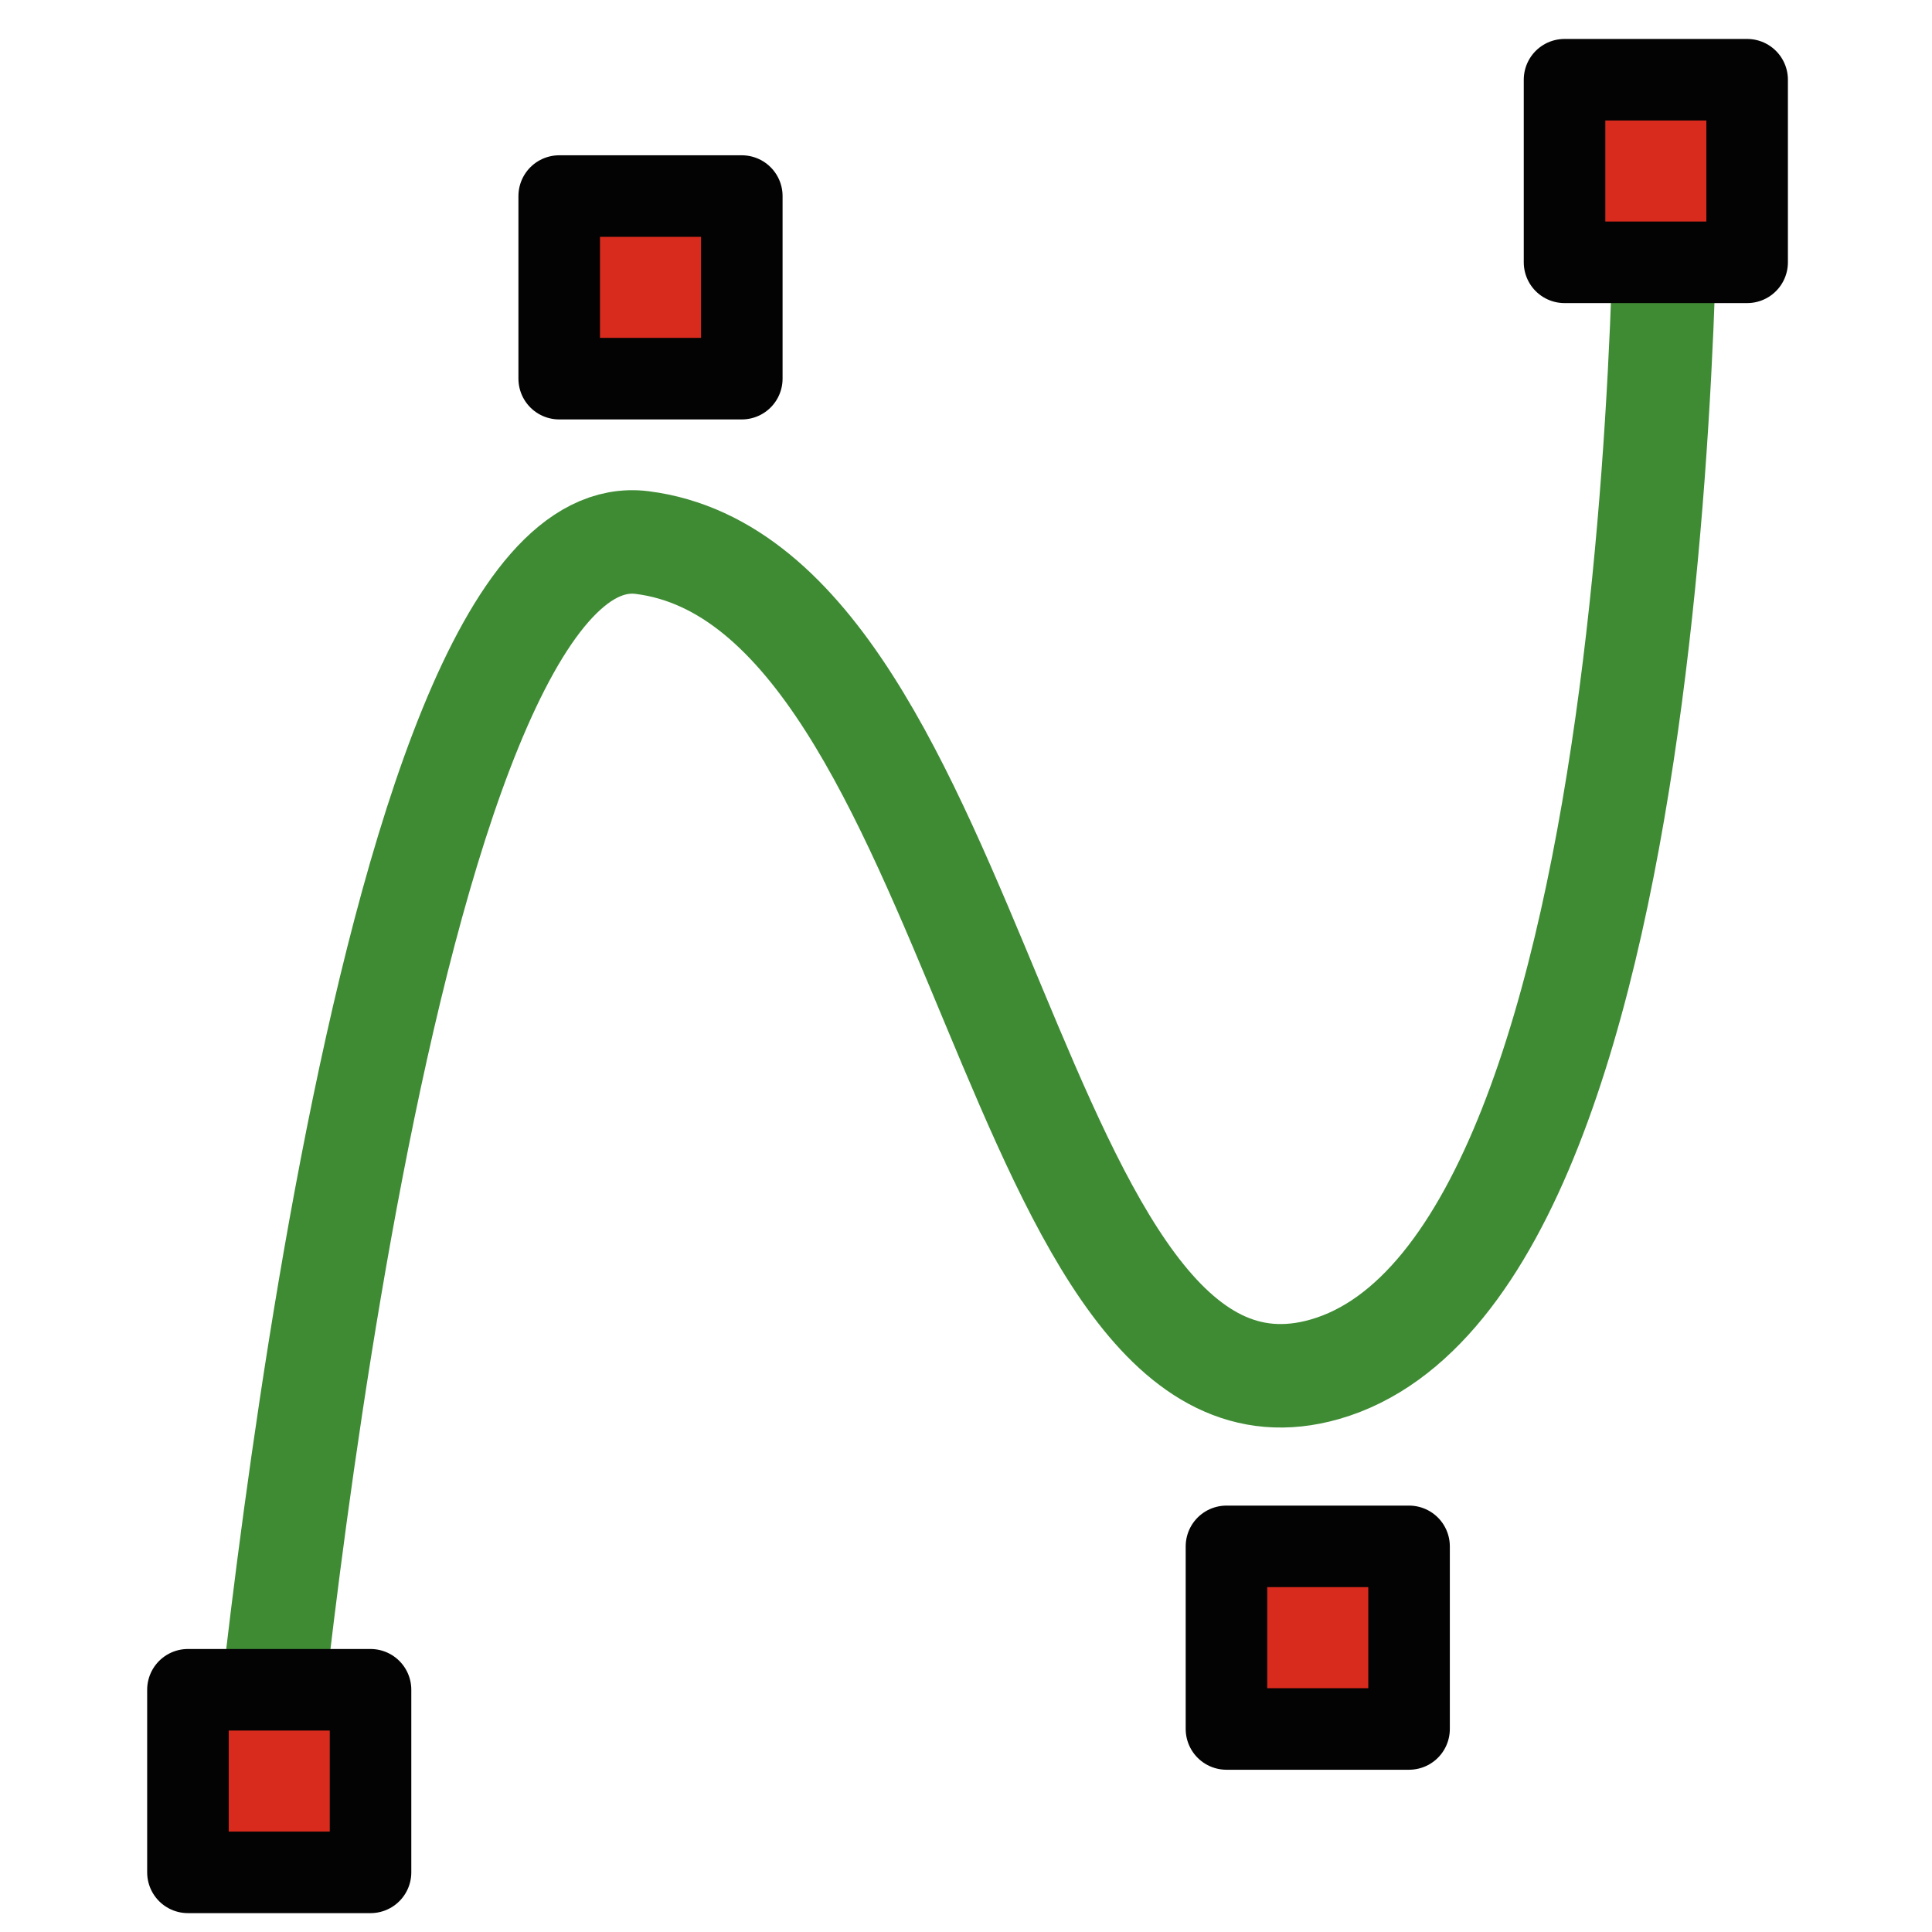 <?xml version="1.0" encoding="UTF-8" standalone="no"?>
<!-- Created with Inkscape (http://www.inkscape.org/) -->

<svg
   version="1.1"
   id="Layer_1"
   viewBox="0 0 512 512"
   xml:space="preserve"
   sodipodi:docname="bspline.svg"
   inkscape:version="1.3.2 (091e20e, 2023-11-25)"
   inkscape:export-filename="bspline-32.png"
   inkscape:export-xdpi="6"
   inkscape:export-ydpi="6"
   xmlns:inkscape="http://www.inkscape.org/namespaces/inkscape"
   xmlns:sodipodi="http://sodipodi.sourceforge.net/DTD/sodipodi-0.dtd"
   xmlns="http://www.w3.org/2000/svg"
   xmlns:svg="http://www.w3.org/2000/svg"><defs
   id="defs9" /><sodipodi:namedview
   id="namedview9"
   pagecolor="#ffffff"
   bordercolor="#000000"
   borderopacity="0.25"
   inkscape:showpageshadow="2"
   inkscape:pageopacity="0.0"
   inkscape:pagecheckerboard="true"
   inkscape:deskcolor="#d1d1d1"
   inkscape:zoom="0.4609375"
   inkscape:cx="256"
   inkscape:cy="254.91525"
   inkscape:window-width="1472"
   inkscape:window-height="826"
   inkscape:window-x="0"
   inkscape:window-y="37"
   inkscape:window-maximized="1"
   inkscape:current-layer="Layer_1" />








<path
   style="fill:none;stroke:#3e8b34;stroke-width:27.426;stroke-dasharray:none;stroke-opacity:1"
   d="m 68.917,482.185 c 0,0 30.934,-347.332 101.289,-338.396 90.559,11.502 97.521,242.938 180.874,219.089 95.513,-27.327 90.437,-336.226 90.437,-336.226"
   id="path9"
   sodipodi:nodetypes="csac" /><rect
   style="fill:#d92b1d;fill-opacity:1;stroke:#030303;stroke-width:21.611;stroke-linejoin:round;stroke-dasharray:none;stroke-opacity:1"
   id="rect9"
   width="48.389"
   height="48.389"
   x="49.805"
   y="447.805" /><rect
   style="fill:#d92b1d;fill-opacity:1;stroke:#030303;stroke-width:21.611;stroke-linejoin:round;stroke-dasharray:none;stroke-opacity:1"
   id="rect9-5"
   width="48.389"
   height="48.389"
   x="414.619"
   y="21.127" /><rect
   style="fill:#d92b1d;fill-opacity:1;stroke:#030303;stroke-width:21.611;stroke-linejoin:round;stroke-dasharray:none;stroke-opacity:1"
   id="rect9-3"
   width="48.389"
   height="48.389"
   x="325.026"
   y="409.805" /><rect
   style="fill:#d92b1d;fill-opacity:1;stroke:#030303;stroke-width:21.611;stroke-linejoin:round;stroke-dasharray:none;stroke-opacity:1"
   id="rect9-9"
   width="48.389"
   height="48.389"
   x="148.195"
   y="51.958" /></svg>
